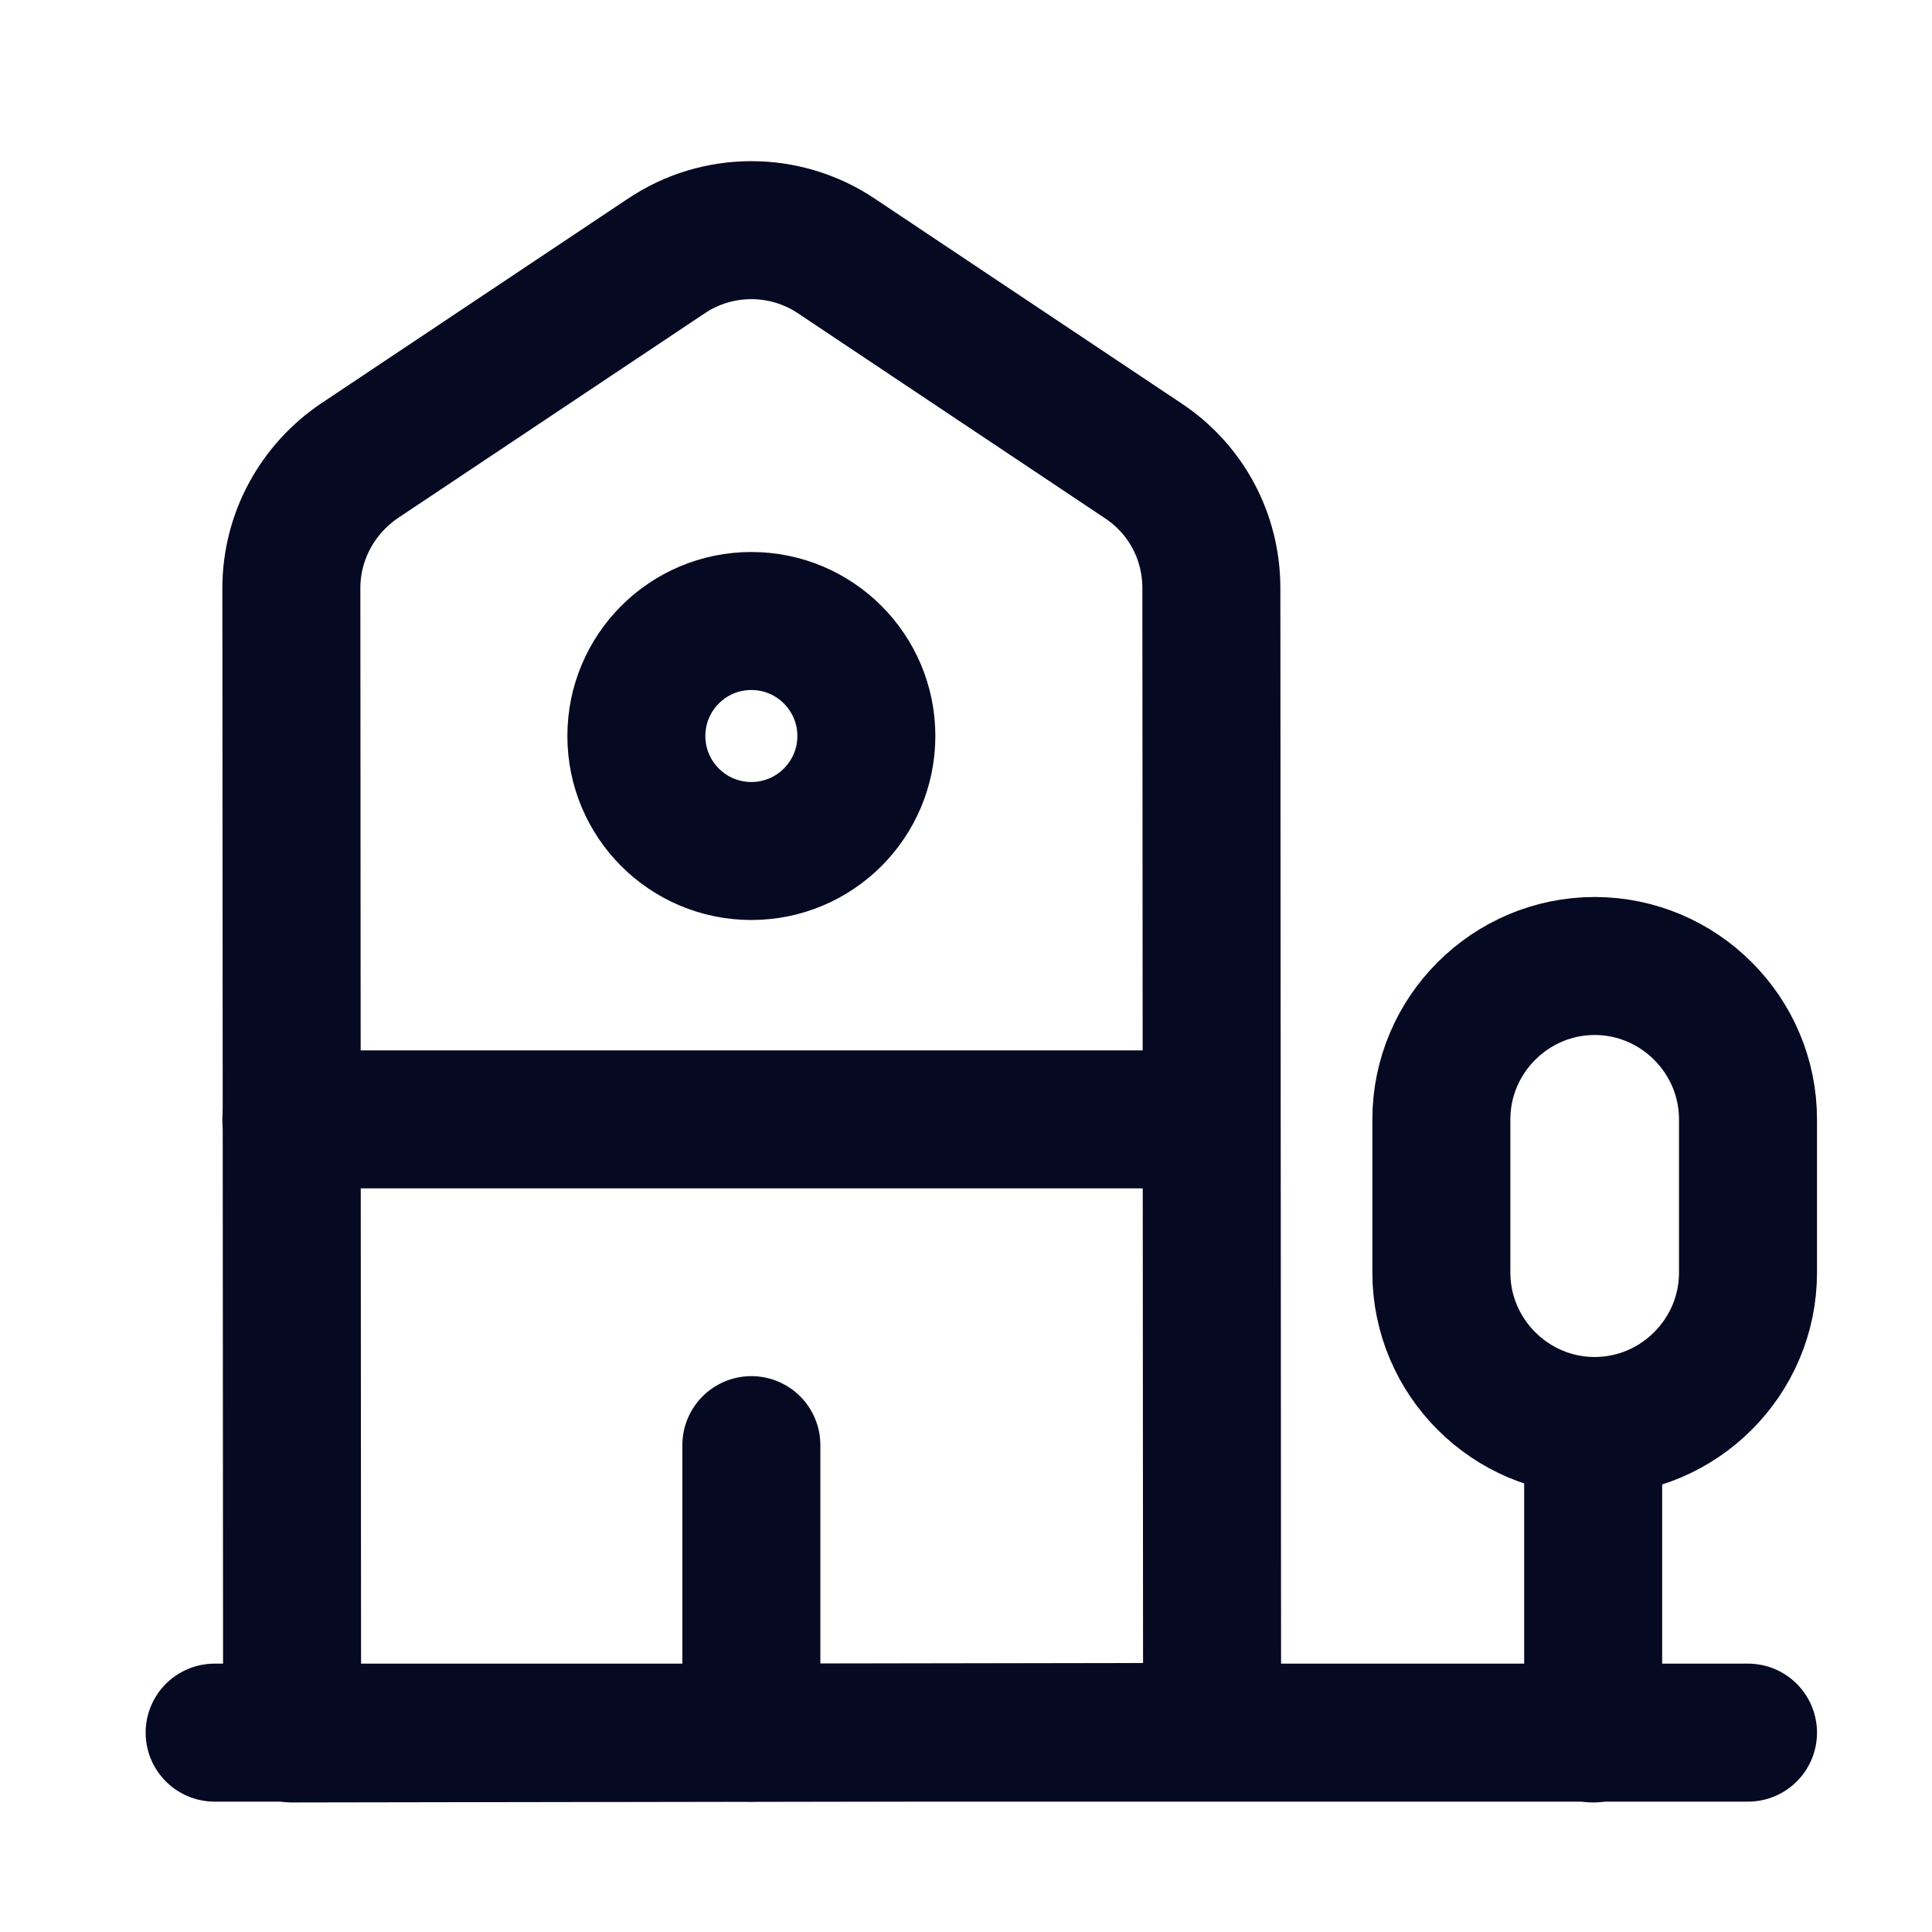<svg width="21" height="21" viewBox="0 0 21 21" fill="none" xmlns="http://www.w3.org/2000/svg">
<path d="M2.333 18.833H19" stroke="#060922" stroke-width="1.5" stroke-miterlimit="10" stroke-linecap="round" stroke-linejoin="round"/>
<path d="M13.175 18.825L3.175 18.842L3.167 6.392C3.167 5.833 3.45 5.317 3.908 5.008L7.242 2.783C7.8 2.408 8.533 2.408 9.092 2.783L12.425 5.008C12.892 5.317 13.167 5.833 13.167 6.392L13.175 18.825Z" stroke="#060922" stroke-width="1.5" stroke-miterlimit="10" stroke-linecap="round" stroke-linejoin="round"/>
<path d="M17.317 18.842V15.5" stroke="#060922" stroke-width="1.5" stroke-miterlimit="10" stroke-linecap="round" stroke-linejoin="round"/>
<path d="M17.333 10.5C16.417 10.5 15.667 11.25 15.667 12.167V13.833C15.667 14.75 16.417 15.5 17.333 15.5C18.25 15.5 19 14.75 19 13.833V12.167C19 11.25 18.25 10.5 17.333 10.5Z" stroke="#060922" stroke-width="1.5" stroke-miterlimit="10" stroke-linecap="round" stroke-linejoin="round"/>
<path d="M3.167 12.167H13.167" stroke="#060922" stroke-width="1.5" stroke-miterlimit="10" stroke-linecap="round" stroke-linejoin="round"/>
<path d="M8.167 18.833V15.708" stroke="#060922" stroke-width="1.5" stroke-miterlimit="10" stroke-linecap="round" stroke-linejoin="round"/>
<path d="M8.167 9.25C8.857 9.25 9.417 8.69 9.417 8C9.417 7.31 8.857 6.75 8.167 6.75C7.476 6.75 6.917 7.31 6.917 8C6.917 8.69 7.476 9.25 8.167 9.25Z" stroke="#060922" stroke-width="1.5" stroke-miterlimit="10" stroke-linecap="round" stroke-linejoin="round"/>
</svg>
